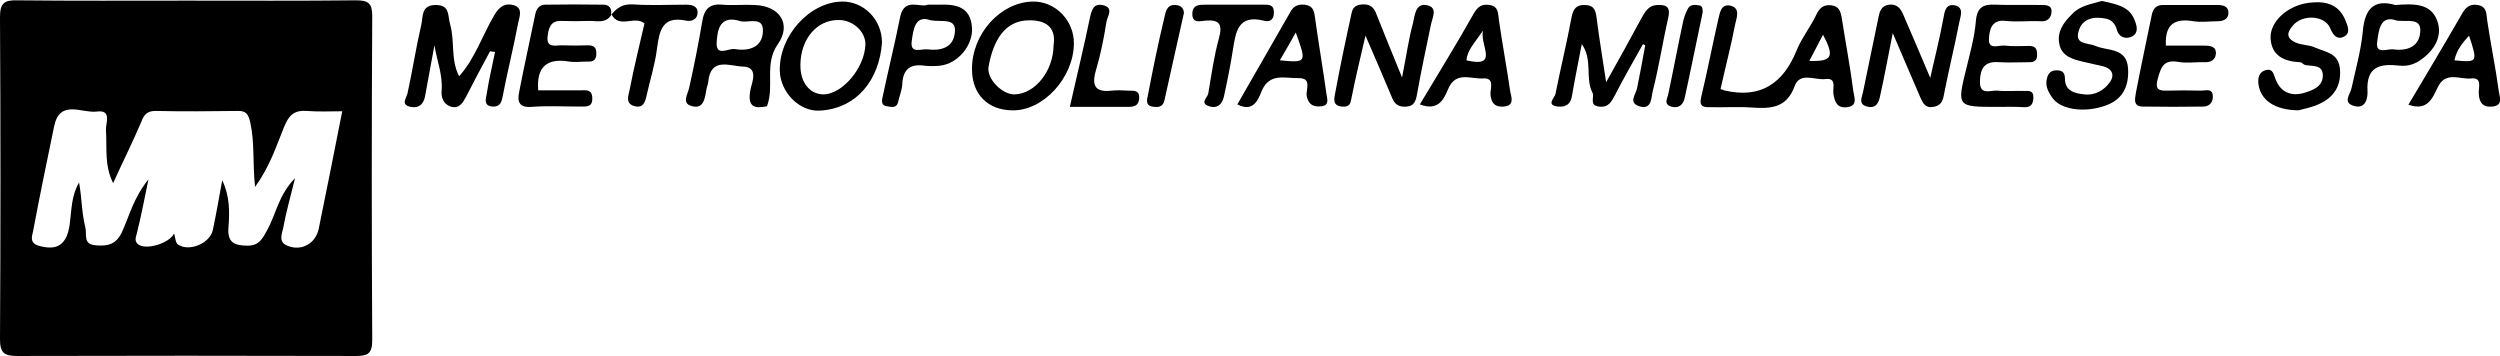 <?xml version="1.0" encoding="utf-8"?>
<!-- Generator: Adobe Illustrator 28.3.0, SVG Export Plug-In . SVG Version: 6.00 Build 0)  -->
<svg version="1.1" id="Calque_1" xmlns="http://www.w3.org/2000/svg" xmlns:xlink="http://www.w3.org/1999/xlink" x="0px" y="0px"
	 viewBox="0 0 799.9 114" style="enable-background:new 0 0 799.9 114;" xml:space="preserve">
<g>
	<path d="M59.7,0.2c18.1,0,36.1,0.1,54.2-0.1c3.9,0,5.2,0.9,5.2,5c-0.2,34.6-0.2,69.2,0,103.8c0,4.2-1.4,5-5.2,5
		c-36.1-0.1-72.2-0.1-108.4,0c-4.2,0-5.5-1-5.5-5.4c0.2-34.4,0.2-68.8,0-103.1c0-4.4,1.4-5.4,5.5-5.3C23.5,0.3,41.6,0.2,59.7,0.2z
		 M36.2,58.6c-2.9-5.8-1.9-11.4-2.3-16.8c-0.2-2.3,2.1-6.8-3-6.1c-4.7,0.6-11.8-4.1-13.6,4.8c-2.3,11.1-4.6,22.2-6.7,33.4
		c-0.3,1.5-1.3,3.8,1.7,4.7c6.1,1.8,9.1-0.4,10-6.8c0.6-4.5,0.5-9.2,3-13.4c0.9,4.9,0.8,9.6,2,14.3c0.6,2.3-0.9,5.5,3.4,5.8
		c3.7,0.3,6.4-0.2,8.3-4.2c2.4-5.2,3.7-11,8.5-16.9c-1.4,6.8-2.4,12-3.7,17.2c-0.3,1.3-0.9,2.4,0.3,3.5c2.4,2.1,10.1-0.2,11.6-3.4
		c0.4,1.2,0.4,2.9,1.2,3.5c3.5,2.5,10.3-0.3,11.2-4.6c1.1-5.2,2-10.5,3-15.9c2.4,4.9,2.4,10,2,15.1c-0.4,4.9,2,5.8,6.2,5.8
		c3.6,0,4.7-2.3,6.1-4.8c2.9-5.2,3.7-11.4,9-16.8c-1.5,6.1-2.9,11-3.8,16c-0.4,1.9-1.6,4.4,1.3,5.6c4.5,1.9,9.1-0.6,10.1-5.5
		c2.5-12.3,5-24.7,7.5-37.5c-3.9,0-7.6,0.2-11.2-0.1c-4.1-0.3-5.8,1.2-7.4,5.1c-2.5,6.1-4.5,12.6-9.3,19.2
		c-0.8-7.7-0.1-14.2-1.5-20.5c-0.7-3.1-1.5-3.9-4.4-3.8c-8.5,0.1-17,0.2-25.5,0c-2.8-0.1-4,0.8-5,3.5C42.5,45.4,39.3,51.7,36.2,58.6
		z"/>
	<path d="M550.5,28.5c0.7,0.2,0.9,0.3,1.1,0.4c11.7,2.8,19-2.2,23.3-12.9c1.6-3.9,4.4-7.4,6.2-11.2c1.1-2.4,2.5-3.4,4.9-3.1
		c2.4,0.3,2.9,1.9,3.3,4.1c1.2,7.8,2.7,15.6,3.7,23.4c0.2,1.7,1.6,4.7-2,5.1c-3.2,0.4-4-1.7-4.4-4.4c-0.2-1.9,1.1-5.1-2.6-4.6
		c-3.4,0.4-8.1-2.4-9.8,2.3c-2.6,7.1-7.8,7.2-13.8,6.8c-4.3-0.3-8.7,0-13-0.1c-2,0-3.9,0.1-3.1-3.2c2-8.3,3.6-16.7,5.5-25
		c0.5-2.1,0.9-4.9,3.8-4.3c3.4,0.7,2,4,1.6,5.9C553.9,14.5,552.1,21.3,550.5,28.5z M583.3,11.1c-1.5,2.8-2.9,5.5-4.4,8.4
		C586.3,19.7,587,18.2,583.3,11.1z"/>
	<path d="M156.8,16.4c-2.6,4.8-5.2,9.7-7.7,14.6c-1.1,2-2.2,3.9-4.9,3.1c-2.4-0.8-3.1-3-2.9-5.1c0.4-5-1.5-9.6-2.3-14.5
		c-1,5.4-2,10.8-3,16.3c-0.5,2.6-2,3.9-4.6,3.4c-3.3-0.7-1.4-2.7-1-4.4c1.6-7.3,2.7-14.6,4.4-21.9c0.6-2.4-0.2-6.3,4.6-6.3
		c4.6,0,3.8,3.2,4.6,6.1c1.6,5.5,0.1,11.3,2.9,16.7c5.2-5.8,7.5-13.3,11.4-19.8c1.7-2.8,3.6-3.7,6.2-2.9c3,1,1.6,3.9,1.3,5.6
		c-1.5,8-3.5,15.8-5,23.7c-0.4,2.1-1.1,3.2-3.2,3.1c-2.9-0.2-2.2-2.5-1.9-3.9c0.7-4.6,1.8-9.1,2.7-13.6
		C157.8,16.6,157.3,16.5,156.8,16.4z"/>
	<path d="M525.7,14.1c-3,5.4-6.1,10.7-8.9,16.2c-1.2,2.2-2.1,4.2-5.2,3.8c-3.3-0.4-1.3-3.1-2.1-4.5c-2.4-4.7,0.2-10.4-3.4-15.5
		c-1.1,5.8-2.2,11.1-3.1,16.4c-0.4,2.7-1.8,3.8-4.4,3.6c-4.2-0.4-1.1-2.8-0.9-4.1c1.6-8.1,3.6-16.2,5.1-24.3
		c0.5-2.9,1.6-4.3,4.6-4.1c2.9,0.2,3.2,2.1,3.5,4.5c0.8,6.4,1.9,12.8,3,20.2c4.1-7.3,7.7-13.8,11.2-20.3c1.2-2.2,2.3-4.2,5-4.4
		c2.6-0.1,4.5,0.2,3.7,3.9c-1.8,7.9-3,15.9-5,23.7c-0.5,1.9-0.2,6.1-4.3,4.8c-3.6-1.2-1.1-3.7-0.7-5.8c0.9-4.5,1.8-9.1,2.6-13.7
		C526.2,14.4,525.9,14.3,525.7,14.1z"/>
	<path d="M245.4,34c-3.6,0.7-6.6,0.7-5.2-5.7c0.5-2.1,2.5-6.9-2.5-7c-4.1-0.1-10.4-3.2-11.1,5c-0.1,0.8-0.5,1.6-0.6,2.5
		c-0.5,2.8-0.9,6.3-4.8,5.1c-3.1-0.9-1.2-3.6-0.7-5.8c1.6-7.1,3-14.2,4.2-21.3c0.6-3.9,2.4-5.7,6.4-5.3c3.5,0.3,7-0.1,10.4,0.1
		c8.1,0.3,11.8,6.2,7.4,12.5C244.4,20.5,247.9,27.3,245.4,34z M237,6.8c-6.7-2.2-7.5,2.8-7.7,6.9c-0.2,4.5,3.8,1.7,5.7,2
		c4.3,0.7,8.8-0.3,9.1-5.5C244.4,5,239.5,7.4,237,6.8z"/>
	<path d="M436.9,11.4c-1.6,7.1-3.2,13.3-4.4,19.6c-0.4,2-0.5,3.3-3,3.1c-3.3-0.2-2.6-2.6-2.3-4.3c1.6-8.6,3.4-17.2,5.3-25.8
		c0.4-2,1.9-2.6,3.9-2.6c2.4,0,3.4,1.4,4.1,3.4c2.4,6.1,4.9,12.1,8.1,20c1.4-7,2.1-12.3,3.5-17.4c0.6-2.4,0.7-6.6,4.6-5.7
		c3.5,0.8,1.5,4.1,1.1,6.4c-1.5,7.3-3.1,14.6-4.4,22c-0.4,2.2-0.9,3.8-3.3,4c-2.1,0.2-3.7-0.4-4.6-2.6C442.8,25,440,18.6,436.9,11.4
		z"/>
	<path d="M311,22.2c-0.1-11.3,9-21.4,19.3-21.7c7.3-0.2,13.4,6,13.3,13.5c-0.1,10.9-9.9,21.6-19.8,21.3C316,35.2,311,30.1,311,22.2z
		 M337.1,14.5c0.8-5.2-1.8-8-7.6-8c-8.1-0.1-11.7,6.6-13.2,14.8c-0.7,4,4.5,9.1,8.5,8.9C331.2,29.9,337,22.8,337.1,14.5z"/>
	<path d="M282.2,13.6c-0.8,11.8-8,21.2-20,21.8c-6.6,0.3-12.5-6-12.7-12.7c-0.3-11.1,9.4-22,19.9-22.2
		C276.4,0.4,282.2,6.3,282.2,13.6z M256.1,20.7c-0.1,5.6,2.9,9.4,7.3,9.5c6.1,0,13.2-8.4,13.5-15.9c0.1-4.1-3.9-7.9-8.5-7.9
		C261.4,6.3,256.2,12.4,256.1,20.7z"/>
	<path d="M617.6,24.9c1.6-7,3.1-13,4.2-19c0.4-2.4,0.8-4.7,3.6-4.2c3.2,0.6,1.8,3.7,1.5,5.4c-1.5,7.7-3.4,15.4-4.9,23.1
		c-0.4,2.2-1,3.6-3.4,4c-2.6,0.5-3.4-1.3-4.2-3.1c-2.8-6.5-5.6-13.1-8.8-20.5c-1.5,7.4-2.6,13.7-4,19.9c-0.4,2-1.1,4.4-4.2,3.6
		c-3-0.8-1.6-3-1.3-4.7c1.6-7.7,3.2-15.5,4.8-23.2c0.4-2,0.7-4.3,3.5-4.7c2.7-0.3,3.8,1.3,4.7,3.5C611.8,11.3,614.5,17.5,617.6,24.9
		z"/>
	<path d="M693,14.6c4.1,0,8.2,0,12.3,0c1.8,0,3.8,0.2,3.7,2.5c-0.1,1.9-1.5,2.9-3.6,2.8c-2.8-0.1-5.7,0.4-8.5-0.1
		c-4.7-0.8-5.5,1.8-6.5,5.4c-0.9,3.2,0.1,3.9,2.9,3.8c3.7-0.1,7.4-0.1,11.1,0c1.3,0,3.4-0.8,3.6,1.5c0.2,1.9-0.8,3.5-2.9,3.6
		c-6.5,0.1-13,0.1-19.6,0c-3.2-0.1-2.3-2.8-2.1-4.4c1.6-8.4,3.4-16.7,5.1-25c0.4-2,1.5-3.1,3.5-3.1c5.9,0,11.7,0,17.6,0
		c1.6,0,3.3,0.4,3.4,2.2c0.2,2.1-1.4,3-3.4,3c-2.6,0-5.3,0.4-7.8,0C696,5.8,692.6,7.6,693,14.6z"/>
	<path d="M672.5,0.3c4.2,1,8.6,1.5,10.4,5.9c0.7,1.7,1.7,4.4-1,5.6c-2,0.8-4,0-4.6-2.3c-0.5-1.9-1.7-3.1-3.3-3.5
		c-3.8-0.8-7.7-0.3-8.9,3.9c-1.4,4.5,2.9,3.7,5.4,4.8c3.9,1.7,10,0.4,10.4,7.3c0.3,5.5-1.6,9.7-7,11.7c-6.7,2.5-14.6,1.5-17.3-2.5
		c-1-1.5-2.1-3.2-1.8-5.4c0.3-2,1.1-3.3,3.2-3.3c1.6,0,2.7,0.5,2.7,2.7c0,4,3.3,4.7,6.2,5c3.4,0.4,6.4-1.3,8.3-4.1
		c1.5-2.3,0.4-4.2-2.3-4.9c-2.1-0.5-4.2-0.9-6.2-1.4c-3.4-0.8-7-1.7-7.8-5.7c-0.8-4,1.4-7,4.1-9.6C665.6,1.7,669.3,1.3,672.5,0.3z"
		/>
	<path d="M735.4,35.3c-7.8-0.1-12.2-3.4-12.8-8.5c-0.2-1.9,0.2-3.6,2.1-4.3c2.1-0.7,2.6,0.5,3.3,2.6c1.5,4.3,5,5.9,9.3,4.6
		c2.6-0.8,5.7-1.9,5.9-5.2c0.2-4-3.2-3.2-5.6-3.7c-0.6-0.1-1.1-0.9-1.7-0.9c-5.1-0.2-9.1-2.1-9.4-7.6c-0.3-5.3,5.3-10.5,12.2-11.4
		c4.7-0.6,9.4,0,11.7,5.5c0.8,1.9,1.7,4.1-0.2,5.2c-1.9,1.1-3.4,0.4-4.6-2.5c-1.7-4.3-9-4.6-12-0.9c-1.5,1.8-2.6,3.8,0.9,5.4
		c2.1,0.9,4.2,0.7,6.2,1.6c3.4,1.5,7.6,1.7,8,7c0.4,5.2-1.9,8.8-6.3,10.9C739.8,34.4,736.8,34.9,735.4,35.3z"/>
	<path d="M195.7,4.6c-1.8,3.1-4.8,2-7.5,2.1c-2.8,0.1-5.7,0.1-8.5,0c-3.6-0.2-4.2,2.4-4.5,5c-0.4,3.7,2.4,2.8,4.4,2.8
		c2.8,0.1,5.7,0.1,8.5,0c1.8,0,2.8,0.6,2.7,2.7c0,2.1-1.1,2.6-2.8,2.5c-2,0-4,0.3-5.9,0c-7.1-1.2-10.5,1.7-9.9,9.2c4.5,0,9,0,13.6,0
		c1.6,0,3.6-0.4,3.7,2.3c0.2,3.1-1.8,2.9-3.8,2.9c-5.2,0-10.5-0.3-15.7,0.1c-4,0.3-4.5-1.8-3.9-4.7c1.6-8.4,3.5-16.7,5.2-25.1
		c0.4-1.7,1.3-2.8,3-2.9c6.3-0.1,12.6-0.1,18.9,0c1.6,0,2.7,1.2,2.3,3.1L195.7,4.6z"/>
	<path d="M639.1,34.2c-13,0-13,0-9.9-12.5c1.2-5,2.6-9.9,3-15c0.4-4.5,2.5-5.4,6.3-5.2c4.8,0.2,9.6,0,14.3,0.1
		c1.7,0,3.8-0.1,3.6,2.3c-0.1,1.6-1.1,3.1-3.5,2.9c-3.7-0.2-7.4,0.3-11.1-0.1c-4.5-0.6-5.2,2.7-5.4,5.4c-0.4,4.2,3.2,2.2,5.1,2.5
		c2.6,0.3,5.2,0.1,7.8,0.1c2.1,0,2.5,1.1,2.5,2.9c0,1.7-0.9,2.3-2.4,2.3c-3.3,0-6.5,0.2-9.8,0c-4.7-0.4-6,2.1-6.1,6.1
		c-0.1,4.7,3.4,2.8,5.6,3c2.8,0.3,5.6,0,8.5,0.1c1.4,0,3.1-0.3,3,2.2c-0.1,2.2-0.9,3.1-3.1,3C644.8,34.1,642,34.2,639.1,34.2z"/>
	<path d="M454.3,33.4c6-10,11.8-19.4,17.2-29c1.3-2.3,2.7-3.2,5.1-2.8c2.9,0.4,2.7,2.7,3,4.9c1.1,7.6,2.5,15.1,3.6,22.7
		c0.3,1.8,1.6,4.6-2.1,4.9c-2.6,0.2-3.9-0.9-4.2-3.7c-0.2-2,1.6-5.6-2.5-5.3c-3.9,0.2-8.7-2.4-11.1,3.5
		C461.9,32,460,35.6,454.3,33.4z M474.5,9.8c-2.8,4.1-5,6.2-5.3,9.5C479.8,21.8,473.4,14.5,474.5,9.8z"/>
	<path d="M770.6,33.5c5.8-9.8,11.4-19.1,16.8-28.5c1.3-2.4,2.6-3.9,5.4-3.4c2.9,0.5,2.7,2.7,3,4.9c1.1,7.6,2.7,15.1,3.7,22.6
		c0.2,1.7,1.6,4.7-2.1,5c-3,0.3-4.2-1.3-4.3-4.3c-0.1-1.8,1.2-5.1-2.4-4.7c-3.7,0.4-8.3-2.5-10.8,3
		C778.2,31.6,776.6,35.6,770.6,33.5z M785.3,19.3c7.5,0.7,7.5,0.7,4.7-7.9C788,13.6,786.1,15.8,785.3,19.3z"/>
	<path d="M395.9,33.4c5.7-9.9,11.4-19.9,17.1-29.8c1.1-2,3-2.4,5-2c2.4,0.5,2.5,2.4,2.8,4.4c1.1,8,2.5,16,3.6,24
		c0.2,1.5,1.1,3.7-1.6,4c-2.4,0.3-4.1-0.4-4.7-3.2c-0.4-2.1,1.9-5.9-2.7-5.8c-4.2,0.1-9.2-1.8-11.7,4.1
		C402.4,32.4,400.8,35.9,395.9,33.4z M409.5,19.3c8.6,0.8,8.6,0.8,5.1-8.9C412.8,13.6,411.2,16.4,409.5,19.3z"/>
	<path d="M766.4,1.6c5.7-0.4,11.3-0.7,13.4,5c1.8,4.9-0.8,9.3-4.9,12.3c-2.1,1.6-4.5,2.4-7.2,2.1c-6.1-0.7-10.6,0.2-10.2,8.1
		c0.1,1.5-0.2,6-4.3,4.8c-3.8-1.1-1.2-3.7-0.8-5.7c1.3-6,3-12,3.6-18.1C756.6,2.9,759.5-0.4,766.4,1.6z M766.9,6.6
		c-5.4-2-5.8,3.2-6.3,6.8c-0.6,4.2,3.3,2.1,5.2,2.4c4.6,0.6,8.5-1,8.6-6C774.5,5.7,770.5,7,766.9,6.6z"/>
	<path d="M296.9,1.5c1.7,0,2.6,0,3.4,0c5.4-0.2,10.2,0.5,10.7,7.3c0.4,5.7-4.5,11.5-10.1,12.2c-1.7,0.2-3.5,0.2-5.2,0
		c-4.5-0.6-6.8,1.2-7,5.9c-0.1,1.9-0.9,3.7-1.3,5.6c-0.5,2.3-2.2,1.7-3.6,1.5c-1.9-0.2-1.7-1.8-1.4-3c1.8-8.5,3.9-17,5.6-25.5
		C289.3-1,294.4,2.6,296.9,1.5z M297.8,6.5c-5.1-1.9-5.6,3.1-6.1,6.8c-0.5,4.1,3.2,2.2,5.1,2.5c4.2,0.5,8.2-0.5,8.7-5.3
		C306.1,5.6,301.7,7.1,297.8,6.5z"/>
	<path d="M195.5,4.8c1.8-2.2,3.7-3.6,7-3.4c5.6,0.4,11.3,0.1,16.9,0.1c1.8,0,3.8,0.3,3.8,2.5c0,2.1-1.8,3-3.7,2.6
		c-7.7-1.6-8.5,3.3-9.3,9c-0.6,5-2.2,9.9-3.3,14.9c-0.5,2.2-1.1,4.3-4.1,3.4c-2.8-0.9-1.7-3.4-1.4-4.9c1.4-7.3,3.2-14.5,4.8-21.5
		c-3.2-2.7-8.1,1.9-10.6-3C195.7,4.6,195.5,4.8,195.5,4.8z"/>
	<path d="M395,1.5c3,0,6.1,0,9.1,0c1.7,0,3.5-0.2,3.5,2.5c0,2.6-1.6,3.1-3.3,2.6c-8.1-2-8.9,3.5-9.8,9.2c-0.8,5.1-1.8,10.1-2.9,15.1
		c-0.5,2.2-1.9,4-4.7,3.1c-3.2-1-0.5-2.8-0.3-4.1c1-5.9,1.8-11.8,3.4-17.6c1.2-4.4,0.3-6.1-4.3-5.7c-1.6,0.1-4.3,1.1-4.2-2.3
		c0.1-2.8,2.2-2.8,4.2-2.8C388.9,1.5,391.9,1.5,395,1.5z"/>
	<path d="M342.3,34.2c2.2-9.8,4.5-19.1,6.4-28.4c0.6-2.7,1.2-4.9,4.4-4.1c3.4,0.9,1.1,3.7,0.9,5.4c-0.8,5.2-1.9,10.5-3.4,15.6
		c-1.4,4.9,0,6.9,5.1,6.3c1.7-0.2,3.5-0.1,5.2,0c1.6,0.1,3.7-0.4,3.6,2.4c-0.1,2.4-1.6,2.8-3.5,2.8C355,34.2,348.9,34.2,342.3,34.2z
		"/>
	<path d="M378.8,4.2c-2.1,9.5-4.2,18.6-6.2,27.8c-0.5,2.4-2.2,2.4-3.9,2.1c-2.3-0.4-1.7-2.4-1.4-3.7c1.6-8.4,3.3-16.7,5.3-25
		c0.4-1.6,0.7-4,3.5-3.8C377.9,1.7,378.8,2.7,378.8,4.2z"/>
	<path d="M544.8,3.9c-2,9.4-3.8,18.5-5.8,27.6c-0.5,2.1-2,3.3-4.3,2.6c-2.5-0.8-1.2-2.5-0.9-4.1c1.6-7.5,3-15,4.6-22.5
		c0.3-1.7,0.9-3.3,1.7-4.8c0.7-1.3,2.2-1.2,3.5-1C545,1.9,544.7,3.2,544.8,3.9z"/>
</g>
</svg>
